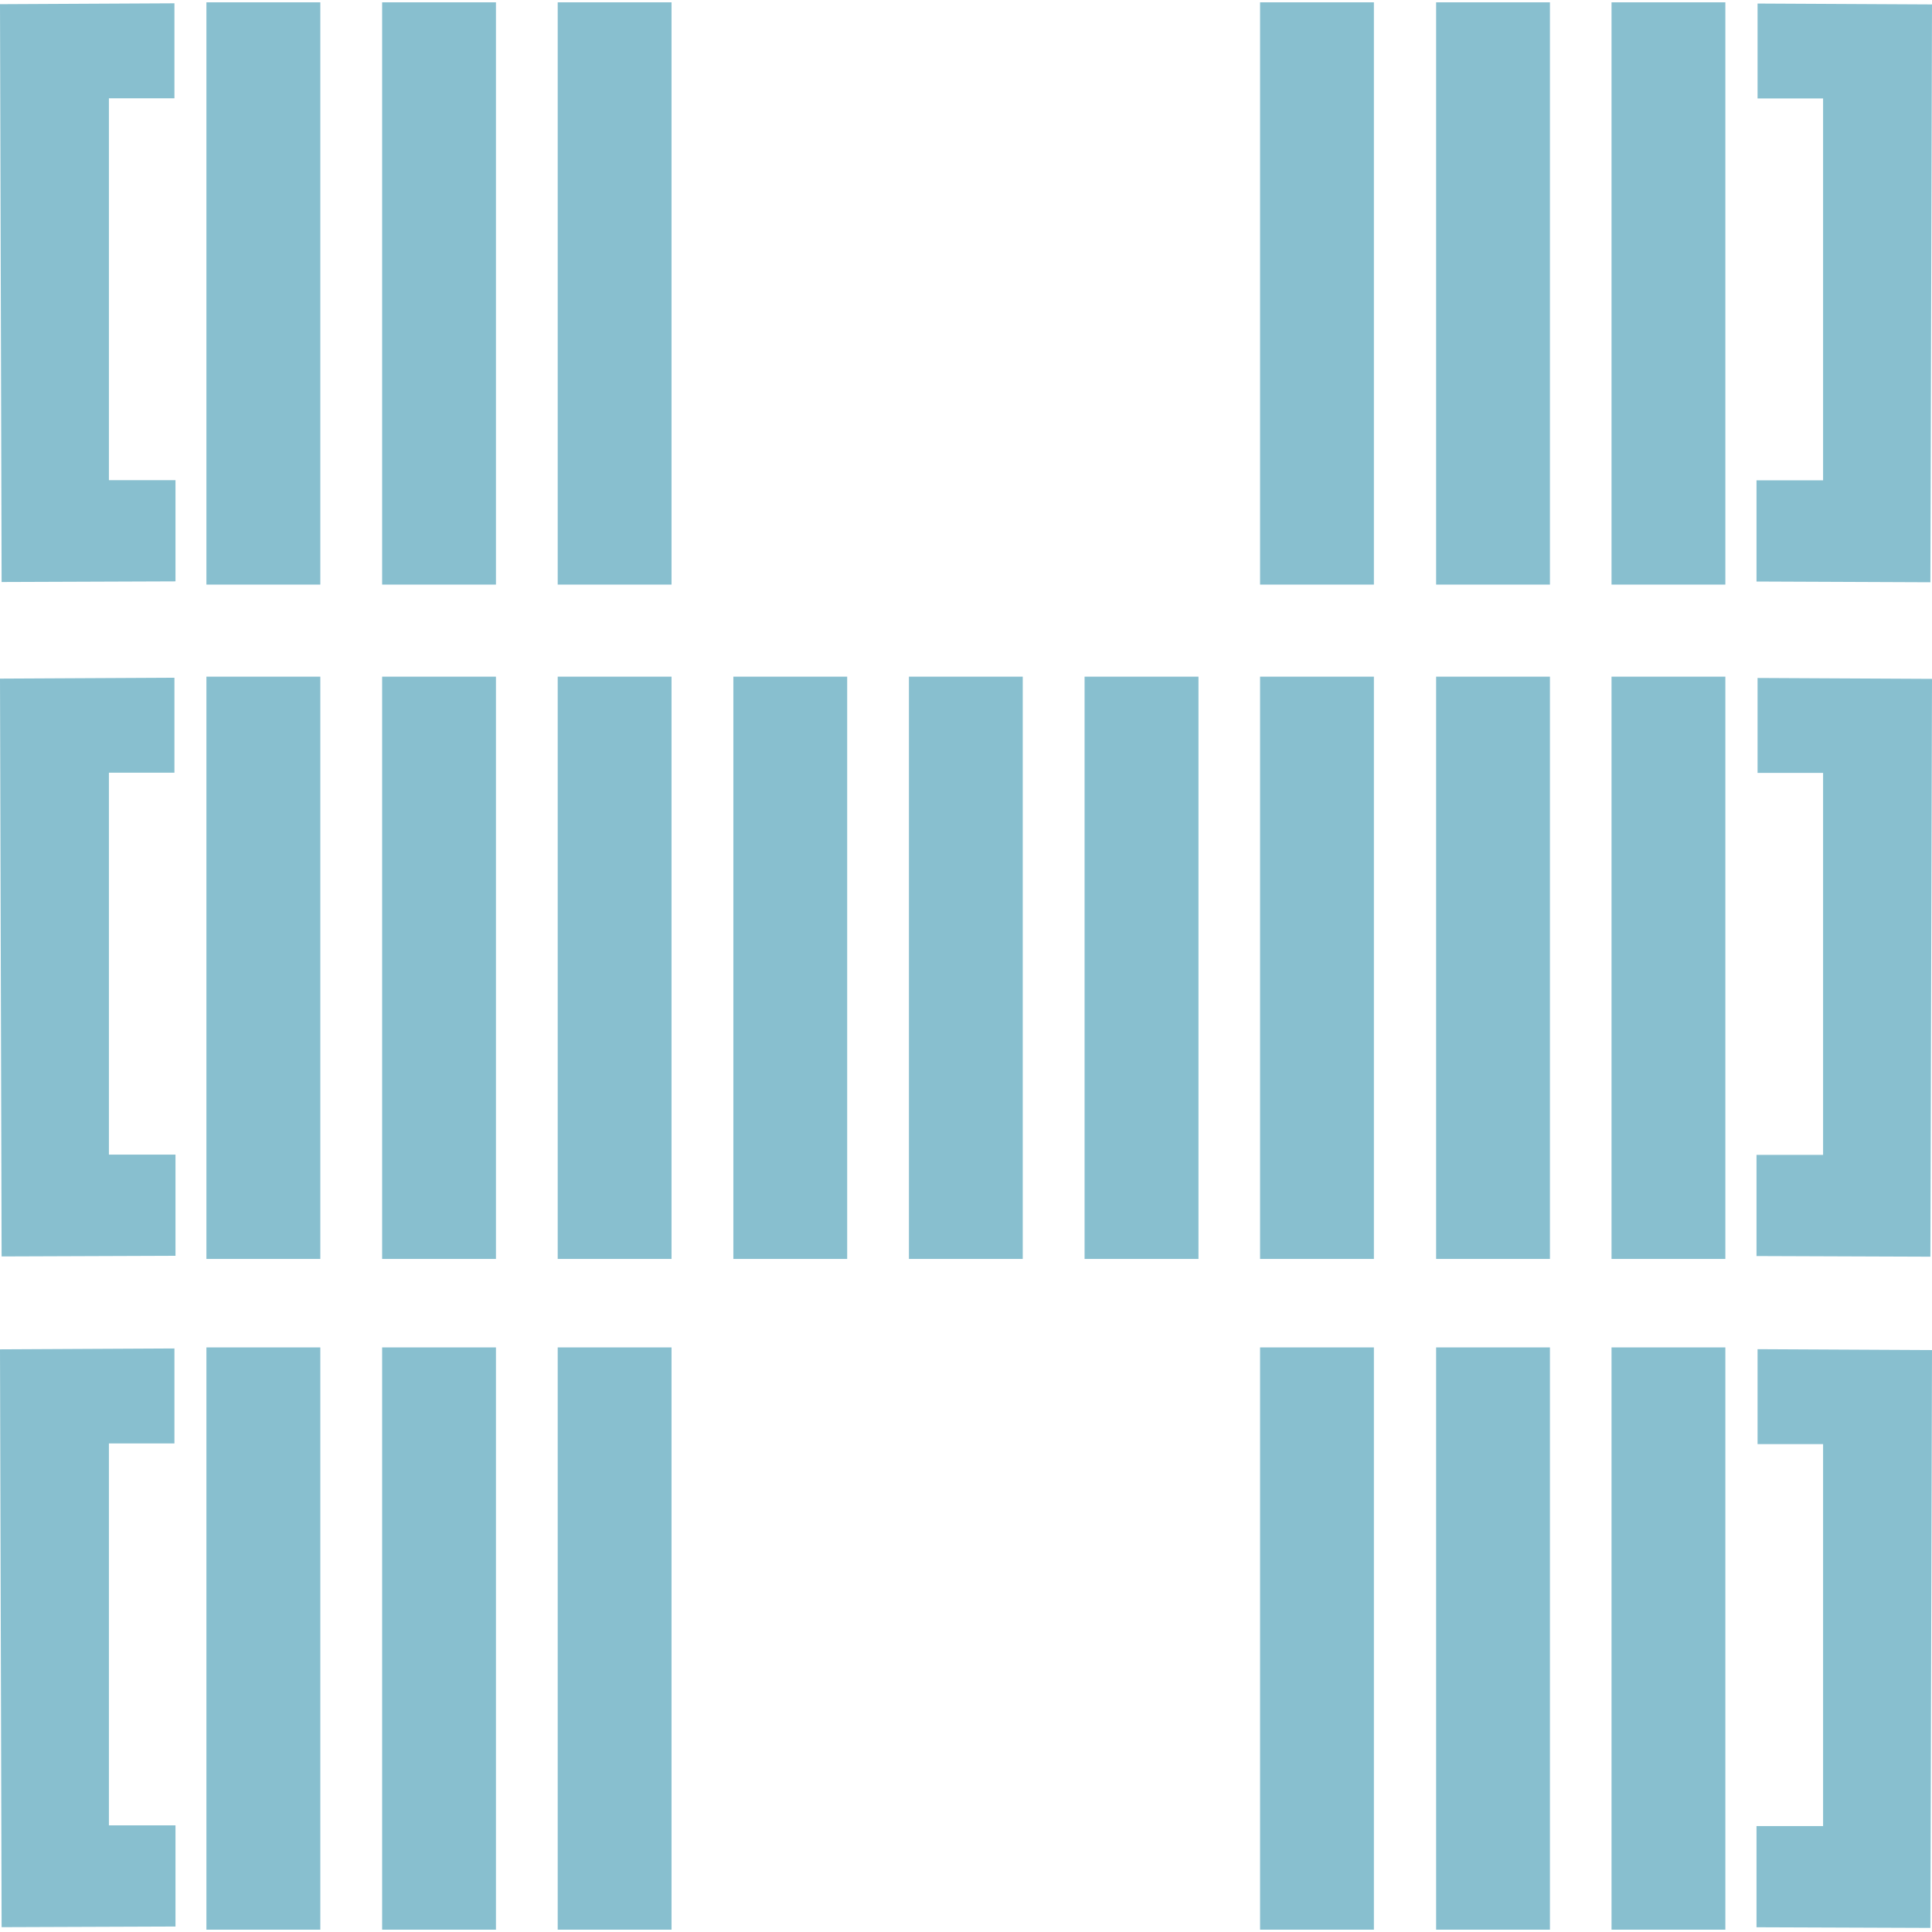 <svg width="240" height="240" viewBox="0 0 240 240" fill="none" xmlns="http://www.w3.org/2000/svg">
<g clip-path="url(#clip0_775_10)">
<path d="M69.28 167.38V239.71H83.42V167.38H69.28ZM178.4 167.38V239.71H192.54V167.38H178.4ZM200.19 167.38V239.71H214.33V167.38H200.19ZM156.53 167.38V239.71H170.67V167.38H156.53ZM25.64 167.38V239.71H39.79V167.38H25.64ZM47.47 167.38V239.71H61.61V167.38H47.47ZM240 167.71L239.8 239.49L218.2 239.41V226.84H226.47V179.39H218.33V167.6L240 167.71ZM0 167.62L0.2 239.4L21.8 239.32V226.75H13.53V179.31H21.67V167.51L0 167.62ZM69.28 84.06V156.39H83.42V84.06H69.28ZM91.1 84.06V156.39H105.24V84.06H91.1ZM112.91 84.06V156.39H127.05V84.06H112.91ZM156.53 84.06V156.39H170.67V84.06H156.53ZM178.4 84.06V156.39H192.54V84.06H178.4ZM200.19 84.06V156.39H214.33V84.06H200.19ZM25.64 84.06V156.39H39.79V84.06H25.64ZM47.47 84.06V156.39H61.61V84.06H47.47ZM134.73 84.06V156.39H148.88V84.06H134.73ZM240 84.33L239.8 156.11L218.2 156.03V143.46H226.47V96.01H218.33V84.22L240 84.33ZM0 84.3L0.2 156.08L21.8 156V143.43H13.53V95.99H21.67V84.19L0 84.3ZM69.28 0.29V72.62H83.42V0.29H69.28ZM156.53 0.29V72.62H170.67V0.29H156.53ZM200.19 0.29V72.62H214.33V0.29H200.19ZM178.4 0.29V72.62H192.54V0.29H178.4ZM25.64 0.29V72.62H39.79V0.29H25.64ZM47.47 0.29V72.62H61.61V0.29H47.47ZM240 0.55L239.8 72.33L218.2 72.24V59.67H226.47V12.23H218.33V0.44L240 0.55ZM0 0.52L0.2 72.3L21.8 72.22V59.65H13.53V12.21H21.67V0.41L0 0.52Z" fill="#88BFCF"/>
</g>
<defs>
<clipPath id="clip0_775_10">
<rect width="240" height="240" fill="white"/>
</clipPath>
</defs>
</svg>

